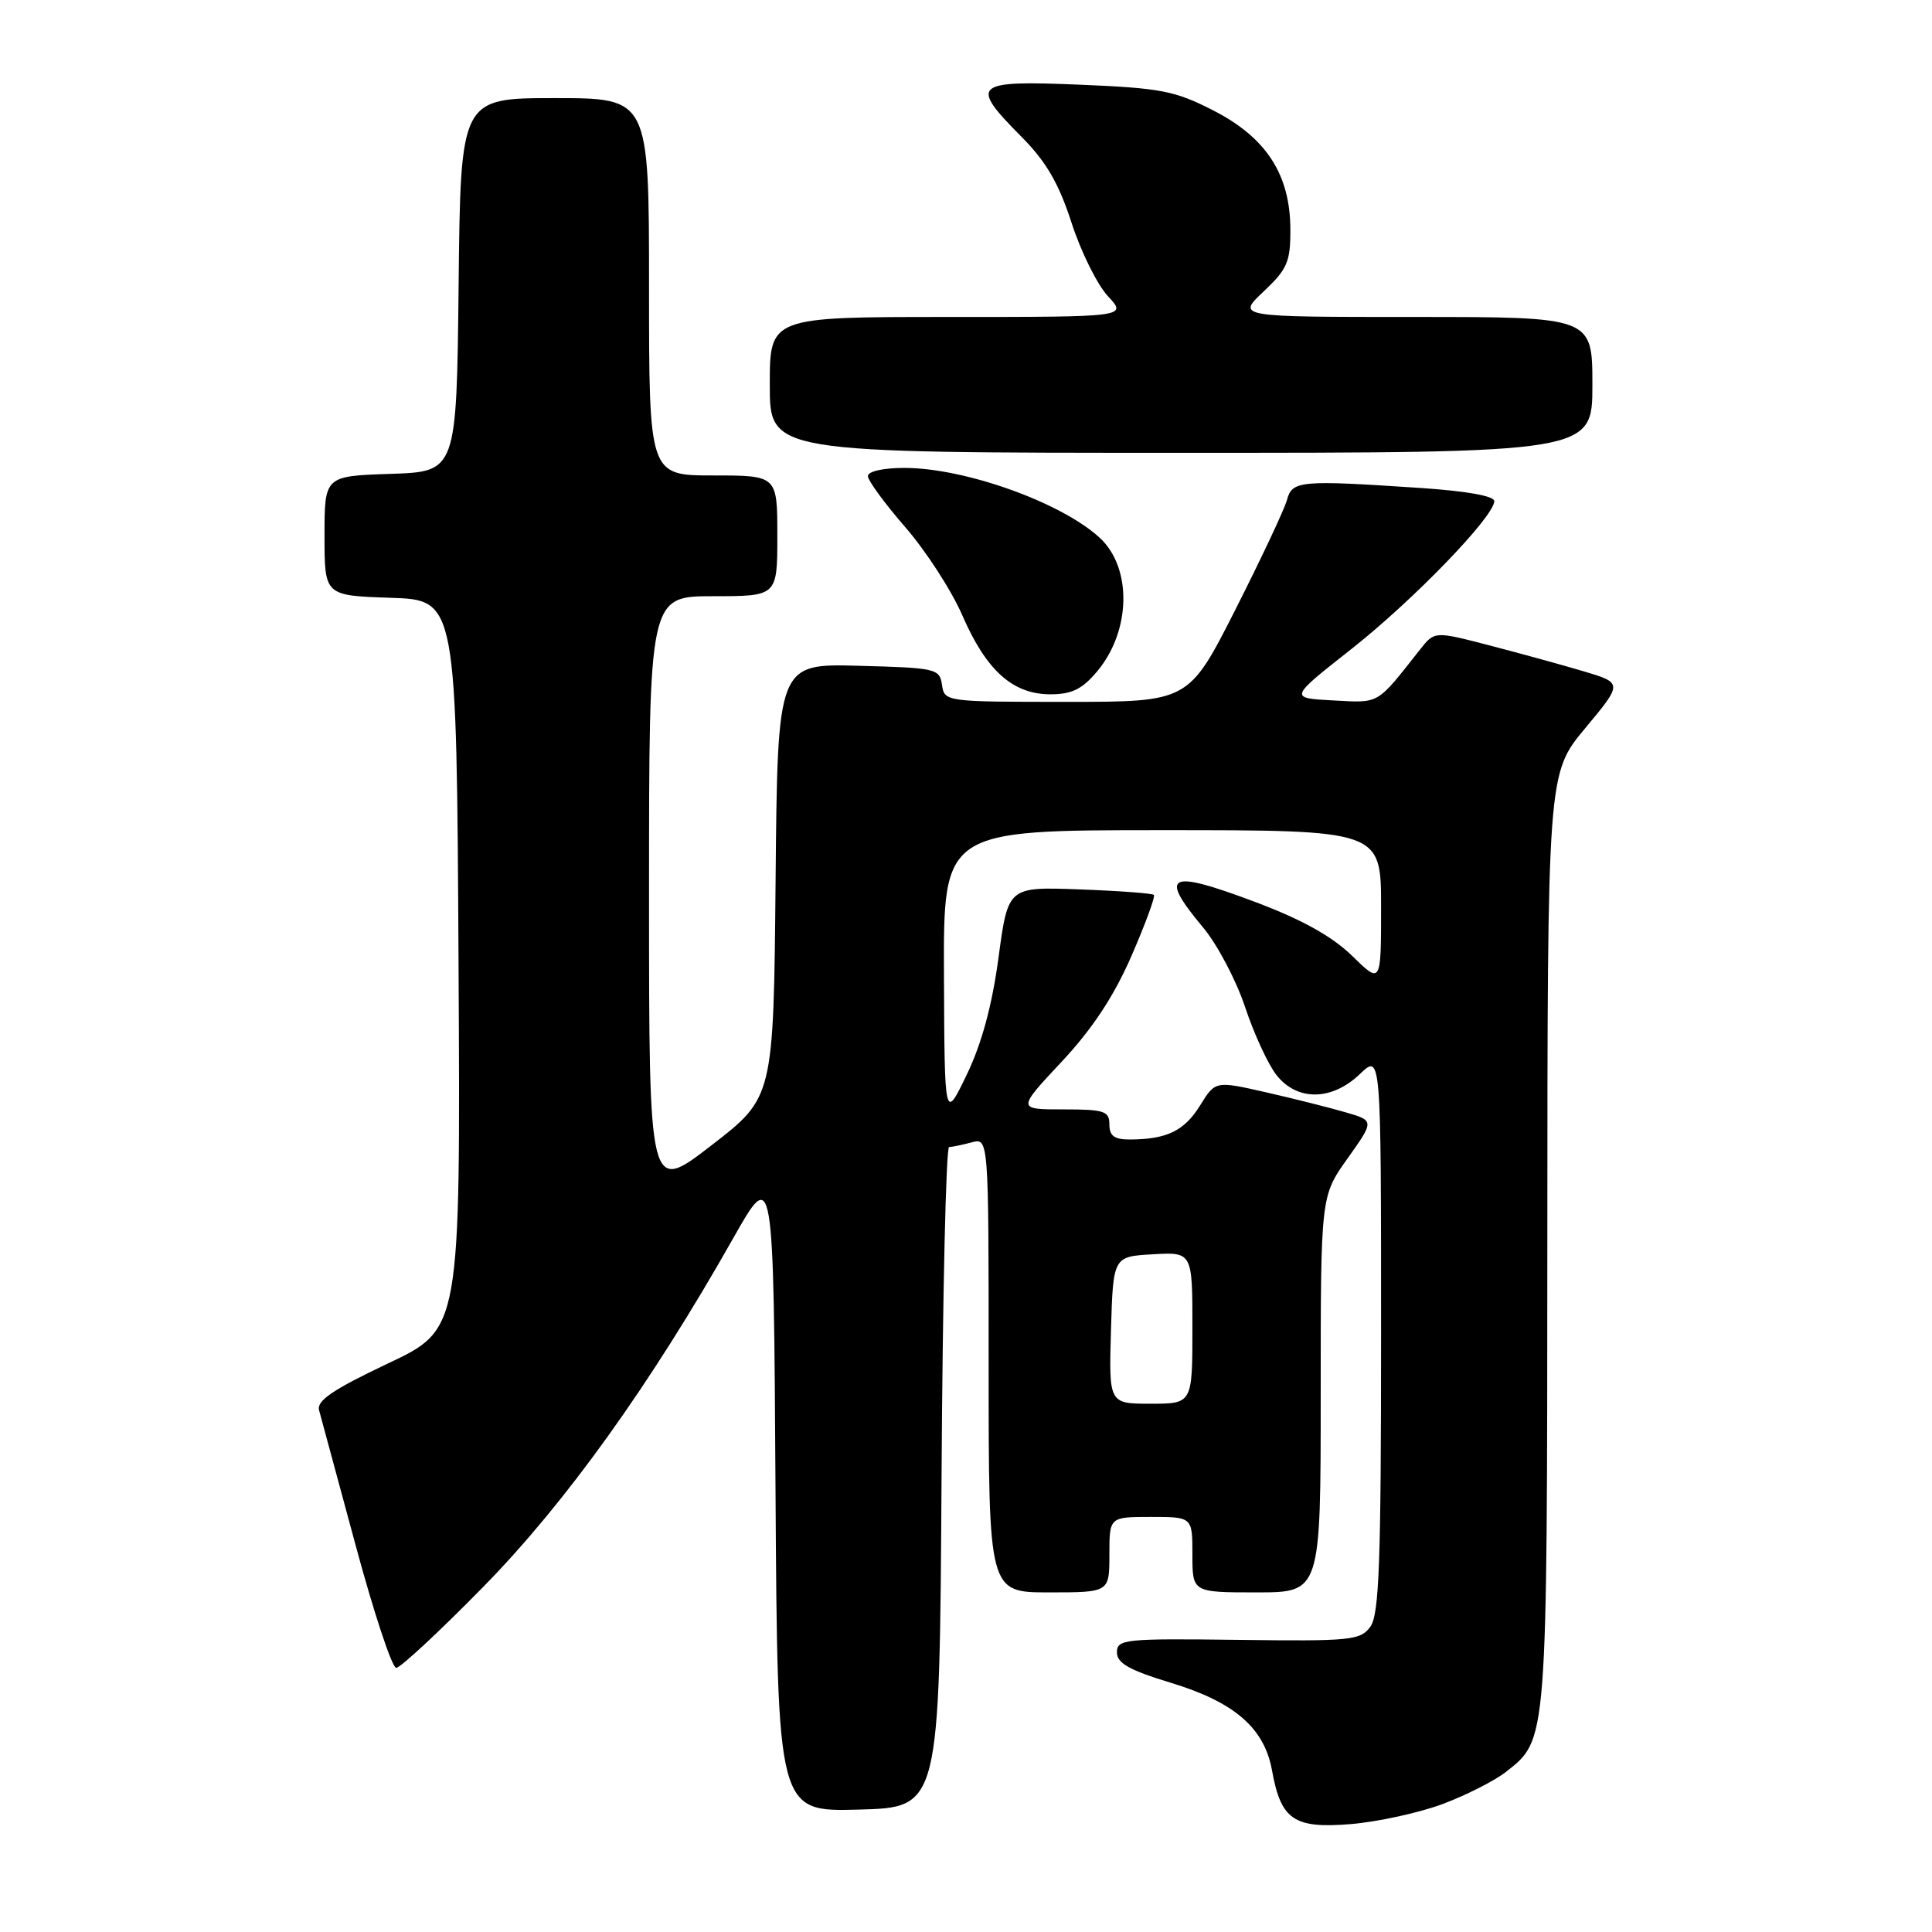 <?xml version="1.0" encoding="UTF-8" standalone="no"?>
<!DOCTYPE svg PUBLIC "-//W3C//DTD SVG 1.1//EN" "http://www.w3.org/Graphics/SVG/1.1/DTD/svg11.dtd" >
<svg xmlns="http://www.w3.org/2000/svg" xmlns:xlink="http://www.w3.org/1999/xlink" version="1.1" viewBox="0 0 256 256">
 <g >
 <path fill="currentColor"
d=" M 191.17 239.04 C 194.28 237.87 198.05 235.96 199.54 234.79 C 205.06 230.45 205.00 231.22 205.03 164.28 C 205.05 102.50 205.05 102.50 210.04 96.50 C 215.04 90.50 215.04 90.50 209.77 88.93 C 206.87 88.07 201.25 86.53 197.29 85.50 C 190.08 83.63 190.08 83.63 188.16 86.07 C 182.32 93.47 182.89 93.14 176.65 92.81 C 170.81 92.50 170.81 92.50 178.99 86.06 C 187.22 79.59 197.99 68.45 198.00 66.40 C 198.00 65.72 194.28 65.06 188.25 64.66 C 172.22 63.59 171.22 63.68 170.53 66.25 C 170.19 67.49 167.12 74.01 163.71 80.75 C 157.50 93.00 157.50 93.00 141.32 93.00 C 125.30 93.00 125.14 92.98 124.82 90.75 C 124.51 88.60 124.04 88.49 113.77 88.22 C 103.03 87.93 103.03 87.93 102.77 116.67 C 102.50 145.42 102.50 145.42 94.25 151.78 C 86.00 158.15 86.00 158.15 86.00 118.57 C 86.00 79.00 86.00 79.00 94.50 79.00 C 103.00 79.00 103.00 79.00 103.00 71.00 C 103.00 63.00 103.00 63.00 94.50 63.00 C 86.00 63.00 86.00 63.00 86.00 38.00 C 86.00 13.00 86.00 13.00 73.52 13.00 C 61.03 13.00 61.03 13.00 60.77 37.75 C 60.50 62.50 60.50 62.50 51.75 62.79 C 43.00 63.08 43.00 63.08 43.00 71.00 C 43.00 78.92 43.00 78.92 51.75 79.21 C 60.50 79.50 60.50 79.50 60.76 127.81 C 61.02 176.12 61.02 176.12 51.42 180.66 C 44.12 184.12 41.93 185.60 42.28 186.86 C 42.53 187.76 44.71 195.81 47.12 204.75 C 49.53 213.69 51.95 221.00 52.50 221.00 C 53.05 221.00 58.25 216.17 64.05 210.25 C 74.95 199.14 86.18 183.48 97.16 164.06 C 102.50 154.63 102.50 154.63 102.76 197.35 C 103.02 240.07 103.02 240.07 113.76 239.78 C 124.50 239.50 124.50 239.50 124.76 195.75 C 124.90 171.69 125.35 151.99 125.76 151.99 C 126.17 151.98 127.51 151.70 128.75 151.37 C 131.00 150.77 131.00 150.77 131.00 180.88 C 131.00 211.00 131.00 211.00 139.00 211.00 C 147.00 211.00 147.00 211.00 147.00 206.00 C 147.00 201.00 147.00 201.00 152.50 201.00 C 158.00 201.00 158.00 201.00 158.00 206.00 C 158.00 211.00 158.00 211.00 166.50 211.00 C 175.00 211.00 175.00 211.00 175.00 184.75 C 175.00 158.49 175.00 158.49 178.56 153.50 C 182.11 148.50 182.11 148.50 178.31 147.39 C 176.21 146.78 171.47 145.58 167.77 144.74 C 161.04 143.21 161.04 143.21 159.01 146.49 C 156.93 149.84 154.63 150.96 149.75 150.99 C 147.66 151.00 147.00 150.52 147.00 149.00 C 147.00 147.22 146.33 147.00 140.89 147.00 C 134.77 147.00 134.77 147.00 140.66 140.70 C 144.75 136.33 147.58 132.04 149.92 126.68 C 151.77 122.43 153.11 118.79 152.89 118.58 C 152.68 118.37 148.24 118.04 143.03 117.85 C 133.57 117.50 133.57 117.50 132.31 126.88 C 131.46 133.21 130.09 138.26 128.11 142.38 C 125.16 148.50 125.16 148.50 125.08 129.25 C 125.00 110.00 125.00 110.00 154.00 110.00 C 183.00 110.00 183.00 110.00 183.00 120.20 C 183.00 130.41 183.00 130.41 179.16 126.65 C 176.51 124.07 172.54 121.86 166.41 119.55 C 154.77 115.17 153.48 115.79 159.42 122.90 C 161.30 125.15 163.80 129.89 164.98 133.44 C 166.16 136.99 168.03 141.04 169.14 142.45 C 171.88 145.93 176.48 145.88 180.20 142.31 C 183.00 139.63 183.00 139.63 183.00 176.62 C 183.00 207.13 182.75 213.96 181.57 215.56 C 180.25 217.36 178.95 217.48 164.07 217.29 C 149.00 217.10 148.00 217.20 148.00 218.95 C 148.00 220.38 149.63 221.30 155.15 222.98 C 163.58 225.54 167.54 228.97 168.55 234.60 C 169.73 241.15 171.45 242.32 179.00 241.70 C 182.58 241.40 188.05 240.20 191.17 239.04 Z  M 145.37 88.97 C 149.88 83.61 150.03 75.21 145.70 71.24 C 140.58 66.55 127.83 62.00 119.82 62.00 C 117.04 62.00 115.00 62.46 115.00 63.08 C 115.00 63.67 117.23 66.72 119.96 69.86 C 122.68 72.99 126.08 78.24 127.51 81.53 C 130.68 88.84 134.19 91.99 139.16 92.00 C 142.01 92.00 143.39 91.33 145.37 88.97 Z  M 211.00 51.00 C 211.00 42.00 211.00 42.00 187.43 42.00 C 163.86 42.00 163.86 42.00 167.43 38.63 C 170.58 35.66 171.00 34.69 170.98 30.38 C 170.96 23.12 167.78 18.22 160.76 14.63 C 155.66 12.02 153.82 11.67 143.03 11.22 C 128.95 10.64 128.41 11.13 135.35 18.12 C 138.61 21.40 140.28 24.26 141.98 29.50 C 143.22 33.35 145.40 37.74 146.81 39.25 C 149.37 42.00 149.37 42.00 125.69 42.00 C 102.00 42.00 102.00 42.00 102.00 51.00 C 102.00 60.00 102.00 60.00 156.50 60.00 C 211.00 60.00 211.00 60.00 211.00 51.00 Z  M 147.21 176.25 C 147.50 166.50 147.50 166.50 152.75 166.20 C 158.00 165.90 158.00 165.90 158.00 175.95 C 158.00 186.00 158.00 186.00 152.46 186.00 C 146.93 186.00 146.93 186.00 147.21 176.25 Z "/>
</g>
</svg>